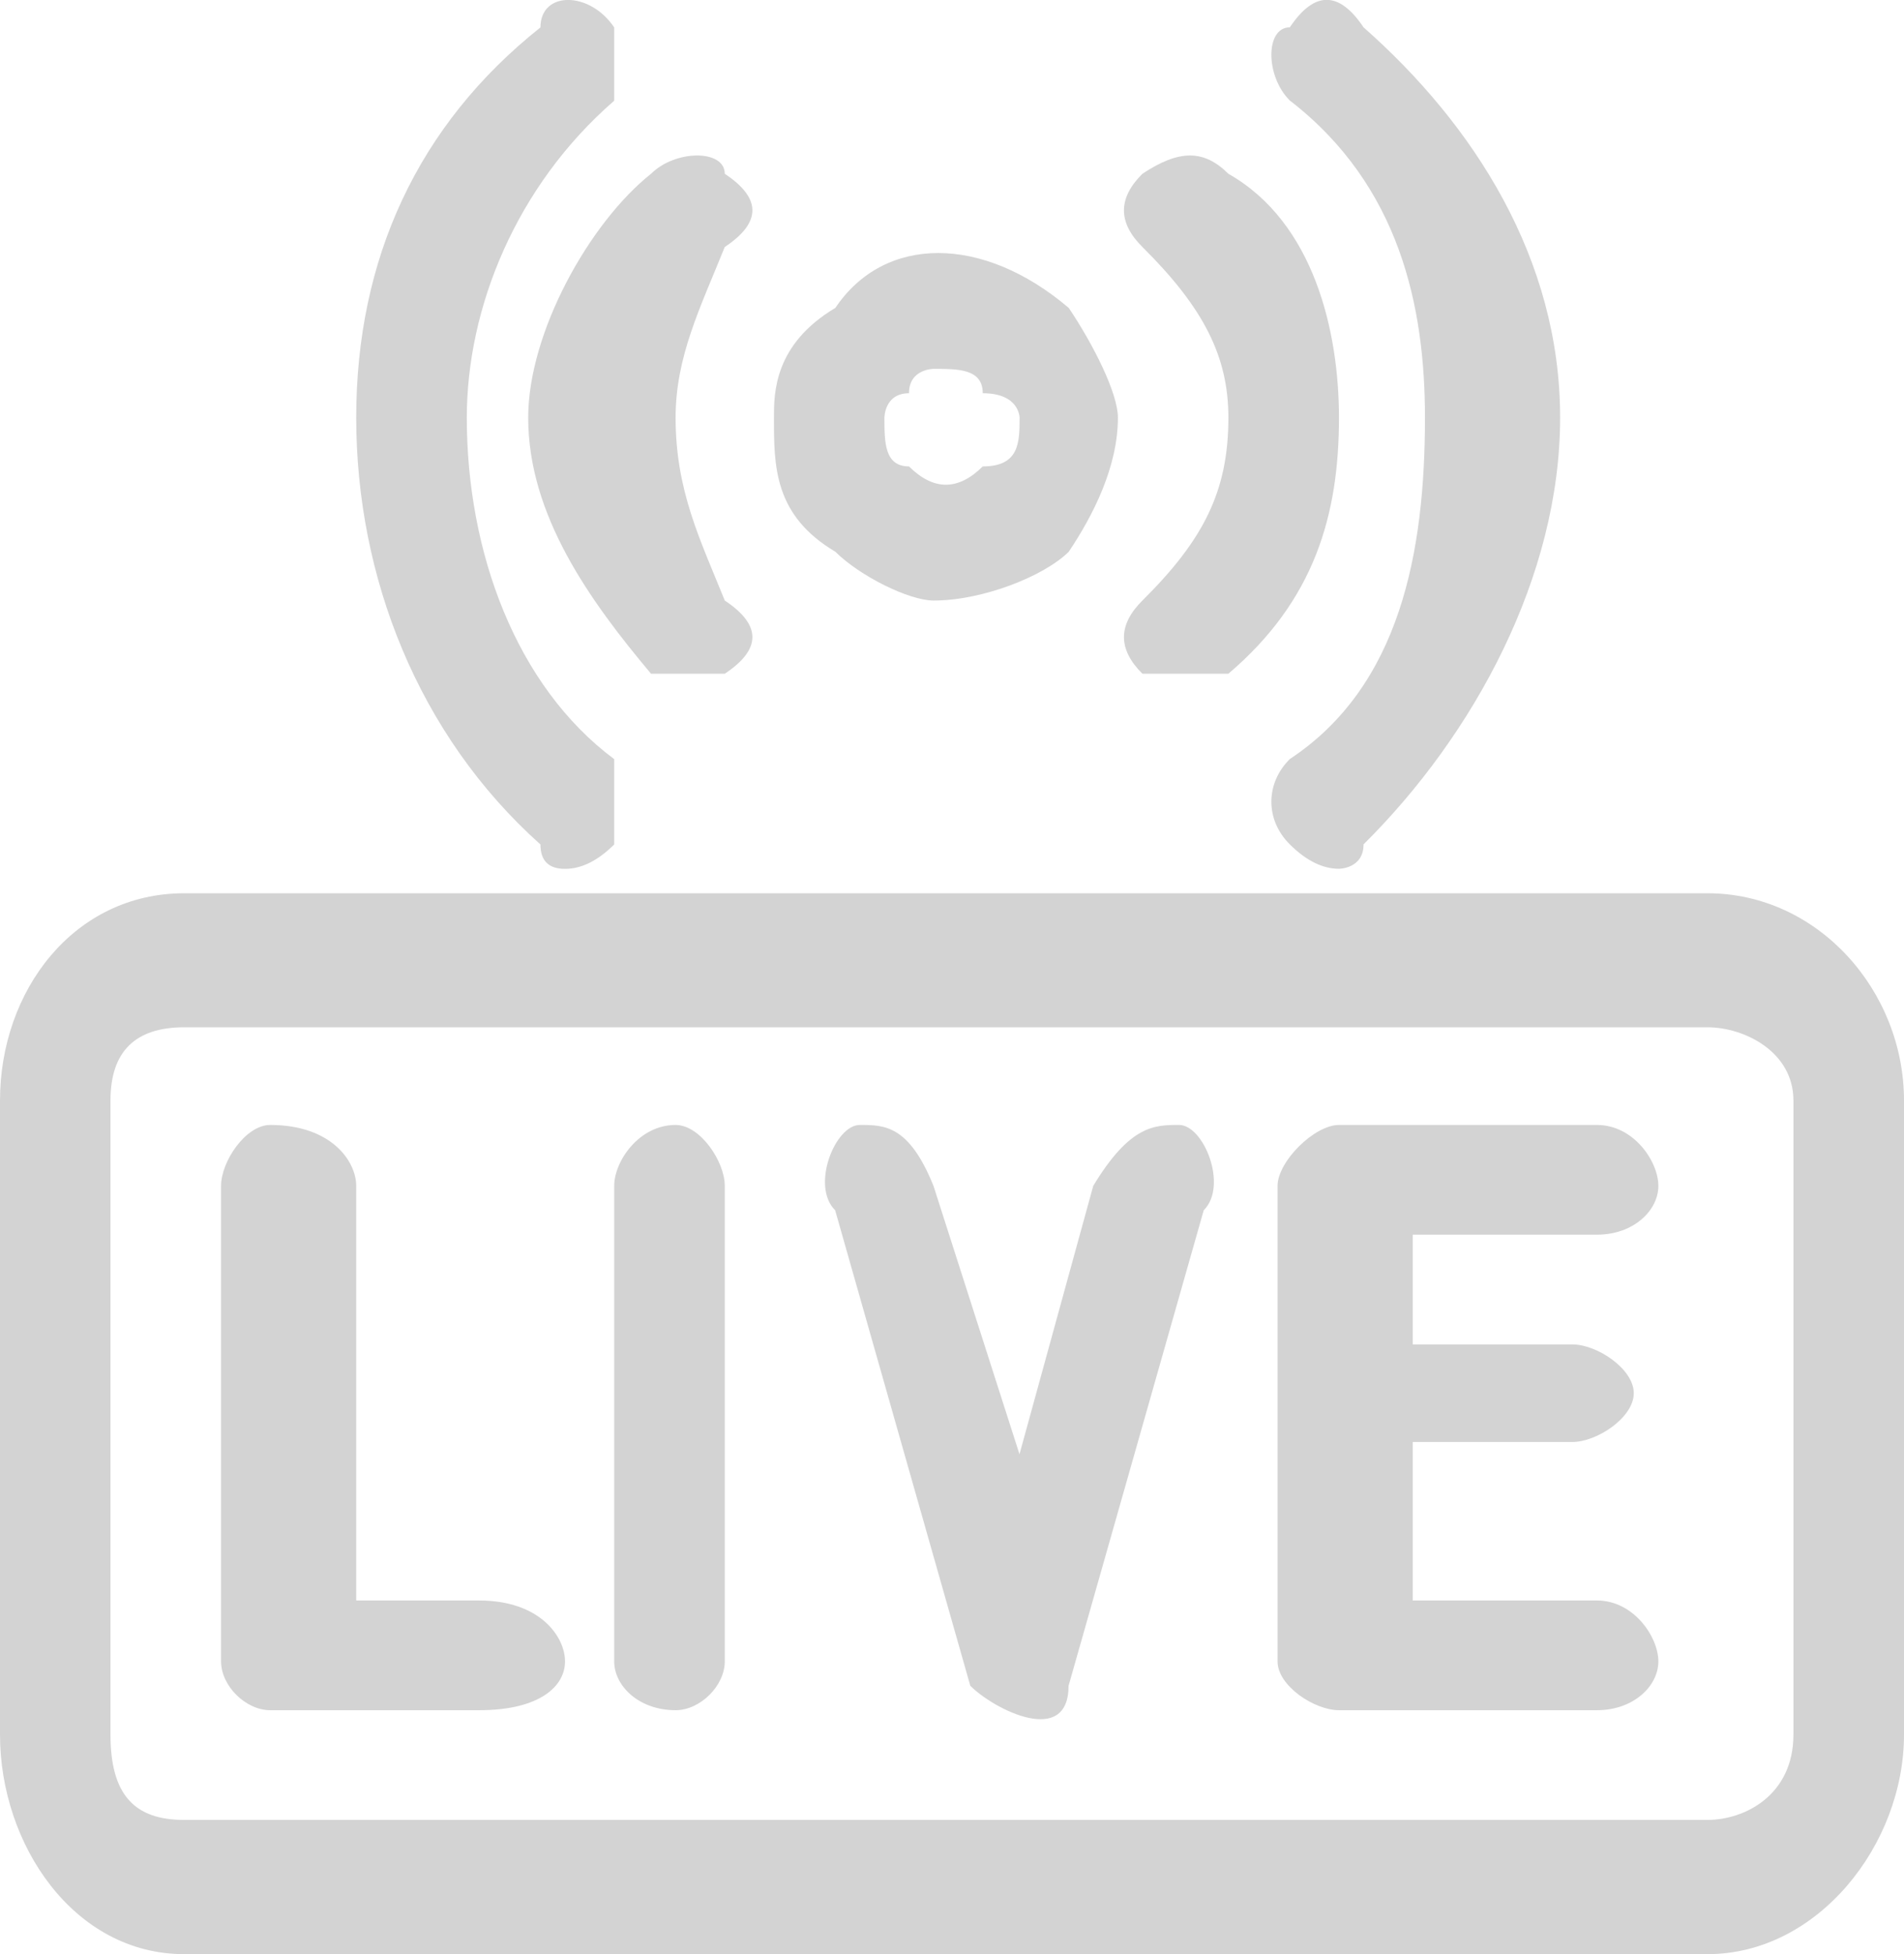 <?xml version='1.0' encoding='utf-8'?>
<svg xmlns="http://www.w3.org/2000/svg" id="Layer_2" data-name="Layer 2" viewBox="0 0 19.44 19.947">
  <g id="Layer_1-2" data-name="Layer 1">
    <path d="M17.433,9.118H1.881c-1.129,0-1.881.996-1.881,2.116v6.473c0,1.12.753,2.24,1.881,2.24h15.552c1.129,0,2.007-1.12,2.007-2.24v-6.473c0-1.12-.878-2.116-2.007-2.116h0ZM18.311,17.706c0,.622-.502.871-.878.871H1.881c-.502,0-.753-.249-.753-.871v-6.473c0-.498.251-.747.753-.747h15.552c.376,0,.878.249.878.747v6.473h0ZM8.529,5.632c.251.249.753.498,1.003.498.502,0,1.129-.249,1.38-.498.251-.374.502-.871.502-1.369,0-.249-.251-.747-.502-1.12-.878-.747-1.881-.747-2.383,0-.627.373-.627.871-.627,1.12,0,.498,0,.996.627,1.369h0ZM9.281,4.014c0-.249.251-.249.251-.249.251,0,.502,0,.502.249.376,0,.376.249.376.249,0,.249,0,.498-.376.498-.251.249-.502.249-.753,0-.251,0-.251-.249-.251-.498,0,0,0-.249.251-.249h0ZM11.664,6.877h.878c.878-.747,1.129-1.618,1.129-2.614,0-.871-.251-1.991-1.129-2.489-.251-.249-.502-.249-.878,0-.251.249-.251.498,0,.747.627.622.878,1.12.878,1.742,0,.747-.251,1.245-.878,1.867-.251.249-.251.498,0,.747h0ZM6.647,6.877h.753c.376-.249.376-.498,0-.747-.251-.622-.502-1.12-.502-1.867,0-.622.251-1.12.502-1.742.376-.249.376-.498,0-.747,0-.249-.502-.249-.753,0-.627.498-1.254,1.618-1.254,2.489,0,.996.627,1.867,1.254,2.614h0ZM4.891,16.337h-1.254v-4.232c0-.249-.251-.622-.878-.622-.251,0-.502.373-.502.622v4.854c0,.249.251.498.502.498h2.132c.627,0,.878-.249.878-.498s-.251-.622-.878-.622h0ZM6.898,11.483c-.376,0-.627.373-.627.622v4.854c0,.249.251.498.627.498.251,0,.502-.249.502-.498v-4.854c0-.249-.251-.622-.502-.622h0ZM12.04,11.483c-.251,0-.502,0-.878.622l-.753,2.739-.878-2.739c-.251-.622-.502-.622-.753-.622s-.502.622-.251.871l1.38,4.854c.251.249,1.003.623,1.003,0l1.38-4.854c.251-.249,0-.871-.251-.871h0ZM16.305,12.603c.376,0,.627-.249.627-.498s-.251-.622-.627-.622h-2.634c-.251,0-.627.373-.627.622v4.854c0,.249.376.498.627.498h2.634c.376,0,.627-.249.627-.498s-.251-.622-.627-.622h-1.881v-1.618h1.63c.251,0,.627-.249.627-.498s-.376-.498-.627-.498h-1.63v-1.12h1.881ZM14.549,4.263c0,1.369-.251,2.739-1.38,3.485-.251.249-.251.622,0,.871q.251.249.502.249s.251,0,.251-.249c1.129-1.12,2.007-2.739,2.007-4.357s-.878-2.987-2.007-3.983c-.251-.374-.502-.374-.753,0-.251,0-.251.498,0,.747,1.129.871,1.38,2.116,1.38,3.236h0ZM5.518,8.62q0,.249.251.249t.502-.249v-.871c-1.003-.747-1.505-2.116-1.505-3.485,0-1.12.502-2.365,1.505-3.236V.28c-.251-.374-.753-.374-.753,0-1.254.996-1.881,2.365-1.881,3.983s.627,3.236,1.881,4.357h0Z" fill="#D3D3D3" fill-rule="evenodd" />
  </g>
</svg>